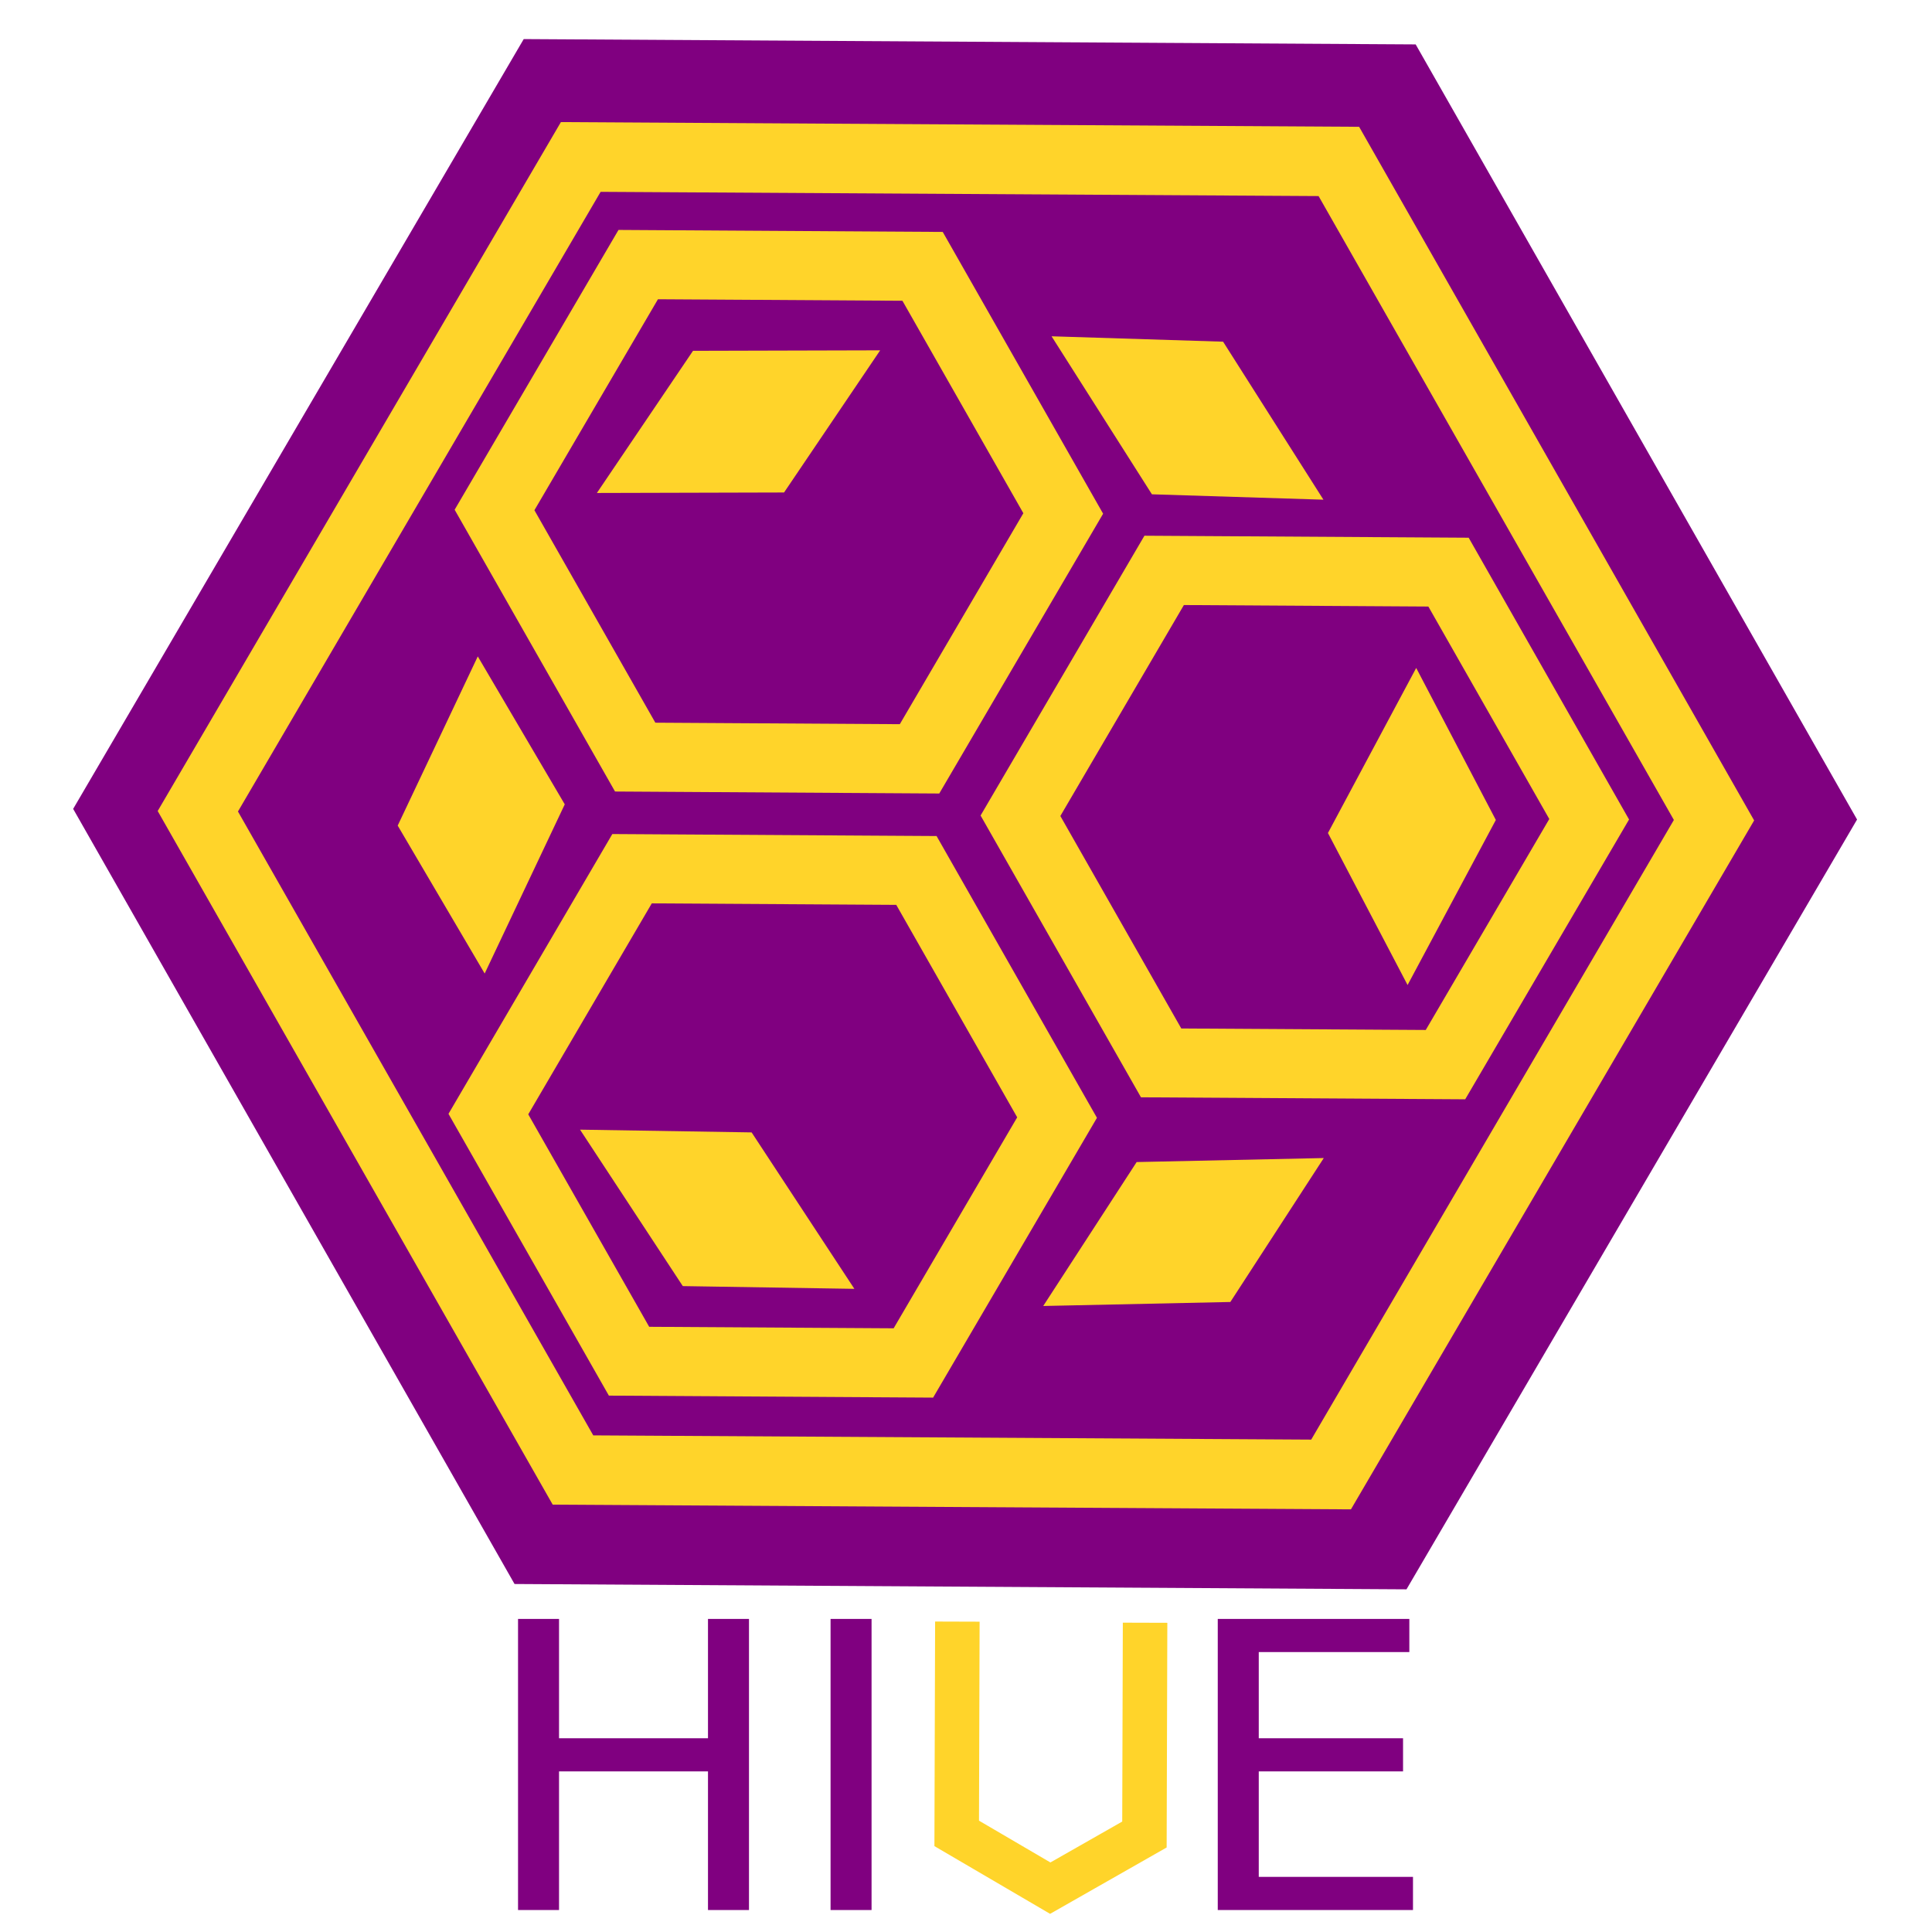 <?xml version="1.0" encoding="UTF-8" standalone="no"?>
<svg
   xmlns:dc="http://purl.org/dc/elements/1.1/"
   xmlns:cc="http://creativecommons.org/ns#"
   xmlns:rdf="http://www.w3.org/1999/02/22-rdf-syntax-ns#"
   xmlns:svg="http://www.w3.org/2000/svg"
   xmlns="http://www.w3.org/2000/svg"
   xmlns:sodipodi="http://sodipodi.sourceforge.net/DTD/sodipodi-0.dtd"
   xmlns:inkscape="http://www.inkscape.org/namespaces/inkscape"
   id="svg1358"
   version="1.1"
   viewBox="0 0 270.933 270.933"
   height="1024"
   width="1024"
   sodipodi:docname="hive_logo_alpha.svg"
   inkscape:version="0.92.3 (2405546, 2018-03-11)">
  <sodipodi:namedview
     pagecolor="#ffffff"
     bordercolor="#666666"
     borderopacity="1"
     objecttolerance="10"
     gridtolerance="10"
     guidetolerance="10"
     inkscape:pageopacity="0"
     inkscape:pageshadow="2"
     inkscape:window-width="1593"
     inkscape:window-height="1260"
     id="namedview1451"
     showgrid="false"
     inkscape:zoom="0.65186406"
     inkscape:cx="203.02841"
     inkscape:cy="334.28421"
     inkscape:window-x="1315"
     inkscape:window-y="456"
     inkscape:window-maximized="0"
     inkscape:current-layer="text1199-9" />
  <defs
     id="defs1352" />
  <g
     transform="translate(0,-26.067)"
     id="layer1">
    <path
       transform="matrix(3.528,2.054,-2.054,3.528,-6.458,-290.848)"
       style="display:inline;opacity:1;fill:#800080;stroke-width:0.302"
       d="M 109.649,89.165 83.078,104.423 56.578,89.041 56.649,58.401 83.22,43.143 109.72,58.525 Z"
       id="path3741-7-1-0-7" />
    <path
       transform="matrix(3.525,2.052,-2.052,3.525,-7.645,-290.247)"
       style="display:inline;opacity:1;fill:none;fill-opacity:1;stroke:#ffd42a;stroke-width:2.39;stroke-miterlimit:4;stroke-dasharray:none;stroke-opacity:1"
       d="M 105.691,86.868 83.088,99.848 60.546,86.763 l 0.061,-26.065 22.603,-12.98 22.542,13.085 z"
       id="path3741-7-5-5" />
    <path
       id="path3741-7-1-5-3-9-7-1-5-5-92"
       d="m 146.295,209.212 13.103,-20.185 26.243,-0.562 -2.1e-4,3.6e-4 -13.103,20.185 z"
       style="display:inline;opacity:1;fill:#ffd42a;fill-opacity:1;stroke-width:0.242" />
    <path
       transform="matrix(1.322,0.77,-0.77,1.322,129.871,-20.856)"
       style="display:inline;opacity:1;fill:none;fill-opacity:1;stroke:#ffd42a;stroke-width:6.332;stroke-miterlimit:4;stroke-dasharray:none;stroke-opacity:1"
       d="M 105.691,86.868 83.088,99.848 60.546,86.763 l 0.061,-26.065 22.603,-12.98 22.542,13.085 z"
       id="path3741-7-5-3-2" />
    <path
       transform="matrix(1.322,0.77,-0.77,1.322,55.252,20.979)"
       style="display:inline;opacity:1;fill:none;fill-opacity:1;stroke:#ffd42a;stroke-width:6.332;stroke-miterlimit:4;stroke-dasharray:none;stroke-opacity:1"
       d="M 105.691,86.868 83.088,99.848 60.546,86.763 l 0.061,-26.065 22.603,-12.98 22.542,13.085 z"
       id="path3741-7-5-3-6-8" />
    <path
       transform="matrix(1.322,0.77,-0.77,1.322,56.116,-63.738)"
       style="display:inline;opacity:1;fill:none;fill-opacity:1;stroke:#ffd42a;stroke-width:6.332;stroke-miterlimit:4;stroke-dasharray:none;stroke-opacity:1"
       d="M 105.691,86.868 83.088,99.848 60.546,86.763 l 0.061,-26.065 22.603,-12.98 22.542,13.085 z"
       id="path3741-7-5-3-6-0-9" />
    <path
       id="path3741-7-1-5-3-9-7-1-5-5-6-7"
       d="m 67.001,118.119 12.198,20.745 -11.23,23.725 -2.02e-4,-3.4e-4 -12.197,-20.745 z"
       style="display:inline;opacity:1;fill:#ffd42a;fill-opacity:1;stroke-width:0.242" />
    <path
       id="path3741-7-1-5-3-9-7-1-5-5-6-1-3"
       d="m 147.466,73.227 24.054,0.756 14.071,22.158 -4.4e-4,-3.4e-5 -24.053,-0.756 z"
       style="display:inline;opacity:1;fill:#ffd42a;fill-opacity:1;stroke-width:0.242" />
    <path
       id="path3741-7-1-5-3-9-7-1-5-5-87-6"
       d="m 197.391,164.201 -11.168,-21.317 12.377,-23.147 1.6e-4,3.6e-4 11.168,21.317 z"
       style="display:inline;opacity:1;fill:#ffd42a;fill-opacity:1;stroke-width:0.242" />
    <path
       id="path3741-7-1-5-3-9-7-1-5-5-9-1"
       d="m 81.341,184.484 24.062,0.385 14.411,21.939 -4.1e-4,-3e-5 -24.062,-0.385 z"
       style="display:inline;opacity:1;fill:#ffd42a;fill-opacity:1;stroke-width:0.242" />
    <path
       id="path3741-7-1-5-3-9-7-1-5-5-9-2-2"
       d="m 123.431,75.195 -13.48,19.936 -26.248,0.069 2.34e-4,-3.34e-4 13.48,-19.936 z"
       style="display:inline;opacity:1;fill:#ffd42a;fill-opacity:1;stroke-width:0.242" />
    <g
       aria-label="HI  E"
       transform="scale(1.02,0.98)"
       style="font-style:normal;font-weight:normal;font-size:57.14px;line-height:1.25;font-family:sans-serif;letter-spacing:0px;word-spacing:0px;display:inline;opacity:1;fill:#800080;fill-opacity:1;stroke:none;stroke-width:1.429"
       id="text1199-9">
      <path
         d="m 71.223,258.261 h 5.636 v 17.075 H 97.338 V 258.261 H 102.974 v 41.656 H 97.338 V 280.079 H 76.859 v 19.837 h -5.636 z"
         style="fill:#800080;fill-opacity:1;stroke-width:1.429"
         id="path1453" />
      <path
         d="m 114.19,258.261 h 5.636 v 41.656 h -5.636 z"
         style="fill:#800080;stroke-width:1.429"
         id="path1455" />
      <path
         d="m 167.424,258.261 h 26.338 v 4.743 h -20.702 v 12.332 h 19.837 v 4.743 h -19.837 v 15.094 h 21.204 v 4.743 h -26.84 z"
         style="fill:#800080;fill-opacity:1;stroke-width:1.429"
         id="path1457" />
    </g>
    <path
       id="path3741-7-5-3-6-02-9"
       d="m 134.255,253.473 -0.092,29.699 13.118,7.679 13.209,-7.521 0.09,-29.699"
       style="display:inline;opacity:1;fill:none;fill-opacity:1;stroke:#ffd42a;stroke-width:6.241;stroke-miterlimit:4;stroke-dasharray:none;stroke-opacity:1" />
  </g>
</svg>
